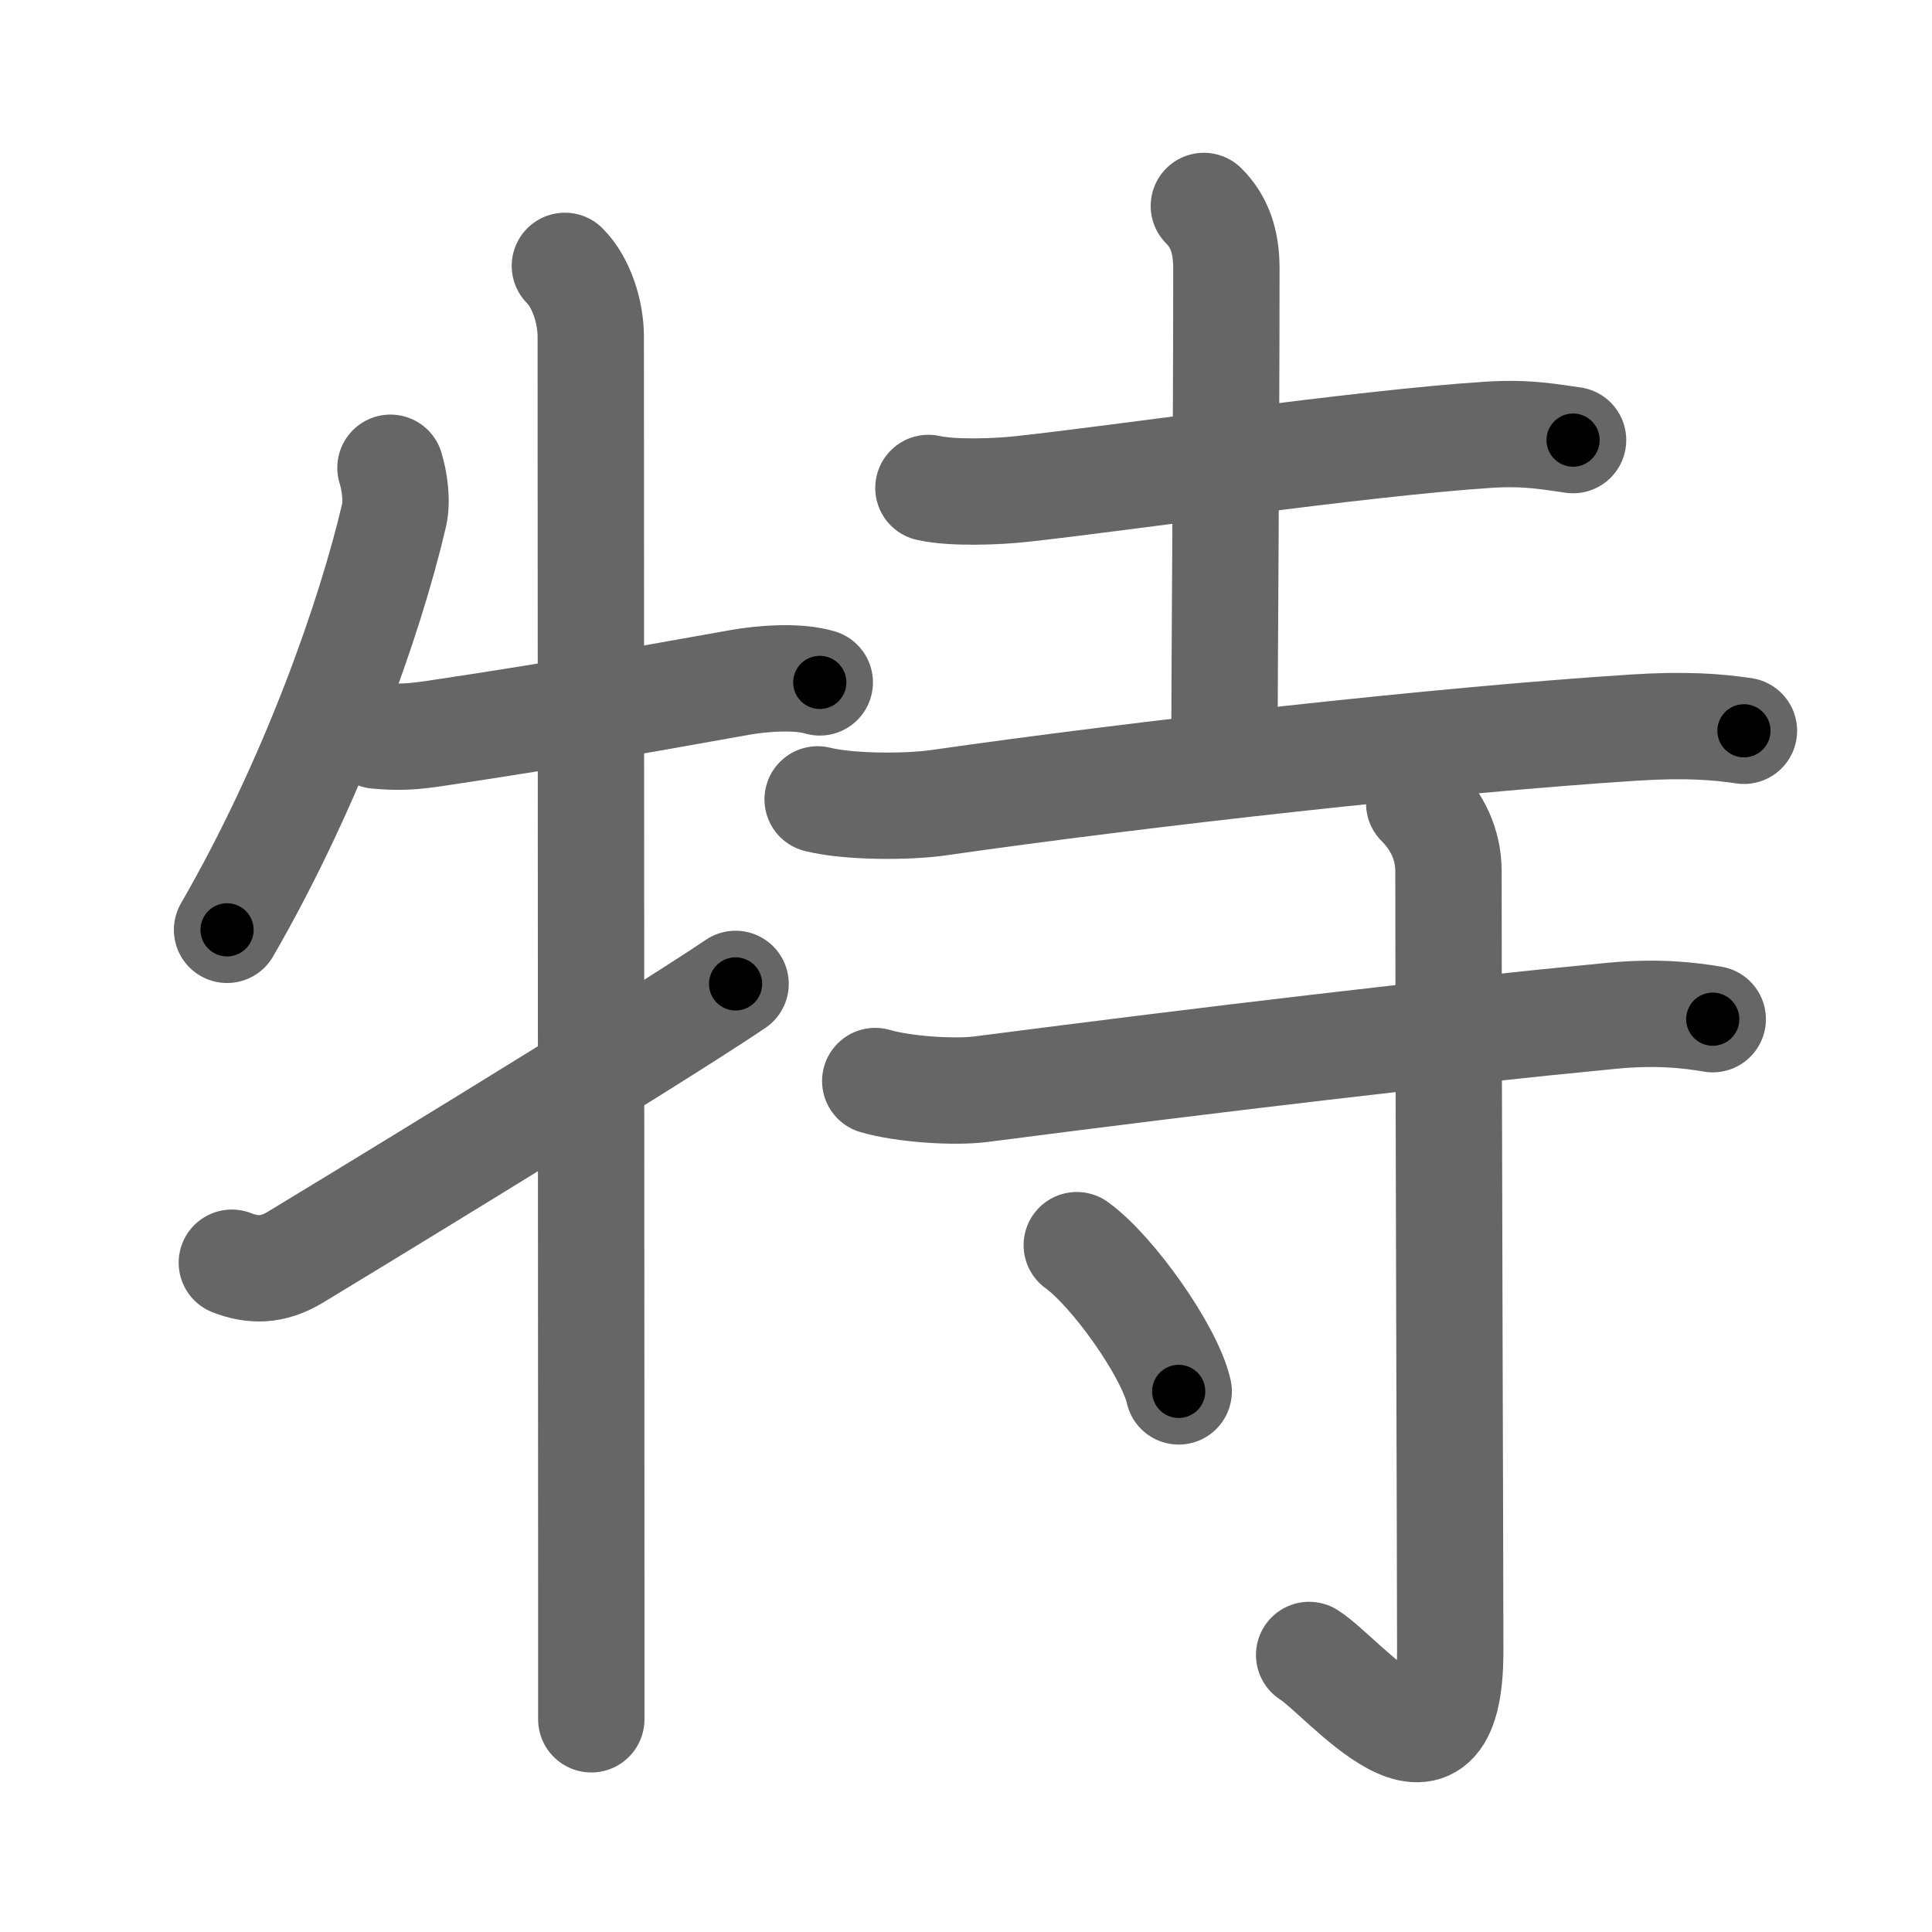<svg xmlns="http://www.w3.org/2000/svg" viewBox="0 0 109 109" id="7279"><g fill="none" stroke="#666" stroke-width="6" stroke-linecap="round" stroke-linejoin="round"><g><g><path d="M22.03,26.39c0.22,0.73,0.4,1.84,0.2,2.69c-1.35,5.79-4.6,15.04-9.42,23.38" /><path d="M21.25,41.5c1.25,0.12,2.07,0.06,3.28-0.12c7.6-1.13,12.97-2.13,17.22-2.88c1.23-0.22,3.25-0.38,4.5,0" /><path d="M31.87,15c0.94,0.94,1.46,2.62,1.46,4c0,0.87,0.02,51.18,0.03,70.87c0,3.48,0,6,0,7.13" /><path d="M13.08,71.24c1.17,0.46,2.29,0.46,3.55-0.29c1.12-0.67,20.1-12.21,24.87-15.44" /></g><g p4:phon="寺" xmlns:p4="http://kanjivg.tagaini.net"><g><path d="M52.38,27.53c1.37,0.31,3.9,0.21,5.25,0.06c5.54-0.6,19.12-2.59,26.33-3.06c2.27-0.15,3.65,0.15,4.79,0.3" /><path d="M67.92,11.62c0.86,0.85,1.27,1.98,1.27,3.5c0,9.89-0.11,23.64-0.11,26.85" /><path d="M46.13,45.1c1.77,0.44,5.05,0.44,6.8,0.19c11.58-1.66,28.37-3.54,39.25-4.24c2.95-0.19,4.73-0.04,6.21,0.18" /></g><g><path d="M49.38,60.99c1.56,0.46,4.43,0.66,5.97,0.46c13.15-1.7,25.78-3.2,35.58-4.14c2.58-0.25,4.4-0.03,5.7,0.19" /><path d="M80.07,45.33c0.99,0.99,1.65,2.29,1.65,3.81c0,12.6,0.1,39.35,0.1,44.02c0,9.08-5.96,1.47-7.96,0.21" /><path d="M60.75,70.25c2.03,1.46,5.24,5.99,5.75,8.25" /></g></g></g></g><g fill="none" stroke="#000" stroke-width="3" stroke-linecap="round" stroke-linejoin="round"><path d="M22.03,26.39c0.22,0.73,0.4,1.84,0.2,2.69c-1.35,5.79-4.6,15.04-9.42,23.38" stroke-dasharray="28.012" stroke-dashoffset="28.012"><animate attributeName="stroke-dashoffset" values="28.012;28.012;0" dur="0.28s" fill="freeze" begin="0s;7279.click" /></path><path d="M21.25,41.5c1.25,0.12,2.07,0.06,3.28-0.12c7.6-1.13,12.97-2.13,17.22-2.88c1.23-0.22,3.25-0.38,4.5,0" stroke-dasharray="25.286" stroke-dashoffset="25.286"><animate attributeName="stroke-dashoffset" values="25.286" fill="freeze" begin="7279.click" /><animate attributeName="stroke-dashoffset" values="25.286;25.286;0" keyTimes="0;0.525;1" dur="0.533s" fill="freeze" begin="0s;7279.click" /></path><path d="M31.87,15c0.94,0.94,1.46,2.62,1.46,4c0,0.87,0.02,51.18,0.03,70.87c0,3.48,0,6,0,7.13" stroke-dasharray="82.357" stroke-dashoffset="82.357"><animate attributeName="stroke-dashoffset" values="82.357" fill="freeze" begin="7279.click" /><animate attributeName="stroke-dashoffset" values="82.357;82.357;0" keyTimes="0;0.463;1" dur="1.152s" fill="freeze" begin="0s;7279.click" /></path><path d="M13.08,71.24c1.17,0.46,2.29,0.46,3.55-0.29c1.12-0.67,20.1-12.21,24.87-15.44" stroke-dasharray="32.982" stroke-dashoffset="32.982"><animate attributeName="stroke-dashoffset" values="32.982" fill="freeze" begin="7279.click" /><animate attributeName="stroke-dashoffset" values="32.982;32.982;0" keyTimes="0;0.777;1" dur="1.482s" fill="freeze" begin="0s;7279.click" /></path><path d="M52.38,27.53c1.37,0.31,3.9,0.21,5.25,0.06c5.54-0.6,19.12-2.59,26.33-3.06c2.27-0.15,3.65,0.15,4.79,0.3" stroke-dasharray="36.59" stroke-dashoffset="36.59"><animate attributeName="stroke-dashoffset" values="36.59" fill="freeze" begin="7279.click" /><animate attributeName="stroke-dashoffset" values="36.59;36.59;0" keyTimes="0;0.802;1" dur="1.848s" fill="freeze" begin="0s;7279.click" /></path><path d="M67.92,11.62c0.86,0.85,1.27,1.98,1.27,3.5c0,9.89-0.11,23.64-0.11,26.85" stroke-dasharray="30.681" stroke-dashoffset="30.681"><animate attributeName="stroke-dashoffset" values="30.681" fill="freeze" begin="7279.click" /><animate attributeName="stroke-dashoffset" values="30.681;30.681;0" keyTimes="0;0.858;1" dur="2.155s" fill="freeze" begin="0s;7279.click" /></path><path d="M46.13,45.1c1.77,0.44,5.05,0.44,6.8,0.19c11.58-1.66,28.37-3.54,39.25-4.24c2.95-0.19,4.73-0.04,6.21,0.18" stroke-dasharray="52.544" stroke-dashoffset="52.544"><animate attributeName="stroke-dashoffset" values="52.544" fill="freeze" begin="7279.click" /><animate attributeName="stroke-dashoffset" values="52.544;52.544;0" keyTimes="0;0.804;1" dur="2.68s" fill="freeze" begin="0s;7279.click" /></path><path d="M49.38,60.99c1.56,0.46,4.43,0.66,5.97,0.46c13.15-1.7,25.78-3.2,35.58-4.14c2.58-0.25,4.4-0.03,5.7,0.19" stroke-dasharray="47.561" stroke-dashoffset="47.561"><animate attributeName="stroke-dashoffset" values="47.561" fill="freeze" begin="7279.click" /><animate attributeName="stroke-dashoffset" values="47.561;47.561;0" keyTimes="0;0.849;1" dur="3.156s" fill="freeze" begin="0s;7279.click" /></path><path d="M80.07,45.33c0.99,0.99,1.65,2.29,1.65,3.81c0,12.6,0.1,39.35,0.1,44.02c0,9.08-5.96,1.47-7.96,0.21" stroke-dasharray="61.029" stroke-dashoffset="61.029"><animate attributeName="stroke-dashoffset" values="61.029" fill="freeze" begin="7279.click" /><animate attributeName="stroke-dashoffset" values="61.029;61.029;0" keyTimes="0;0.873;1" dur="3.615s" fill="freeze" begin="0s;7279.click" /></path><path d="M60.75,70.25c2.03,1.46,5.24,5.99,5.75,8.25" stroke-dasharray="10.183" stroke-dashoffset="10.183"><animate attributeName="stroke-dashoffset" values="10.183" fill="freeze" begin="7279.click" /><animate attributeName="stroke-dashoffset" values="10.183;10.183;0" keyTimes="0;0.947;1" dur="3.819s" fill="freeze" begin="0s;7279.click" /></path></g></svg>